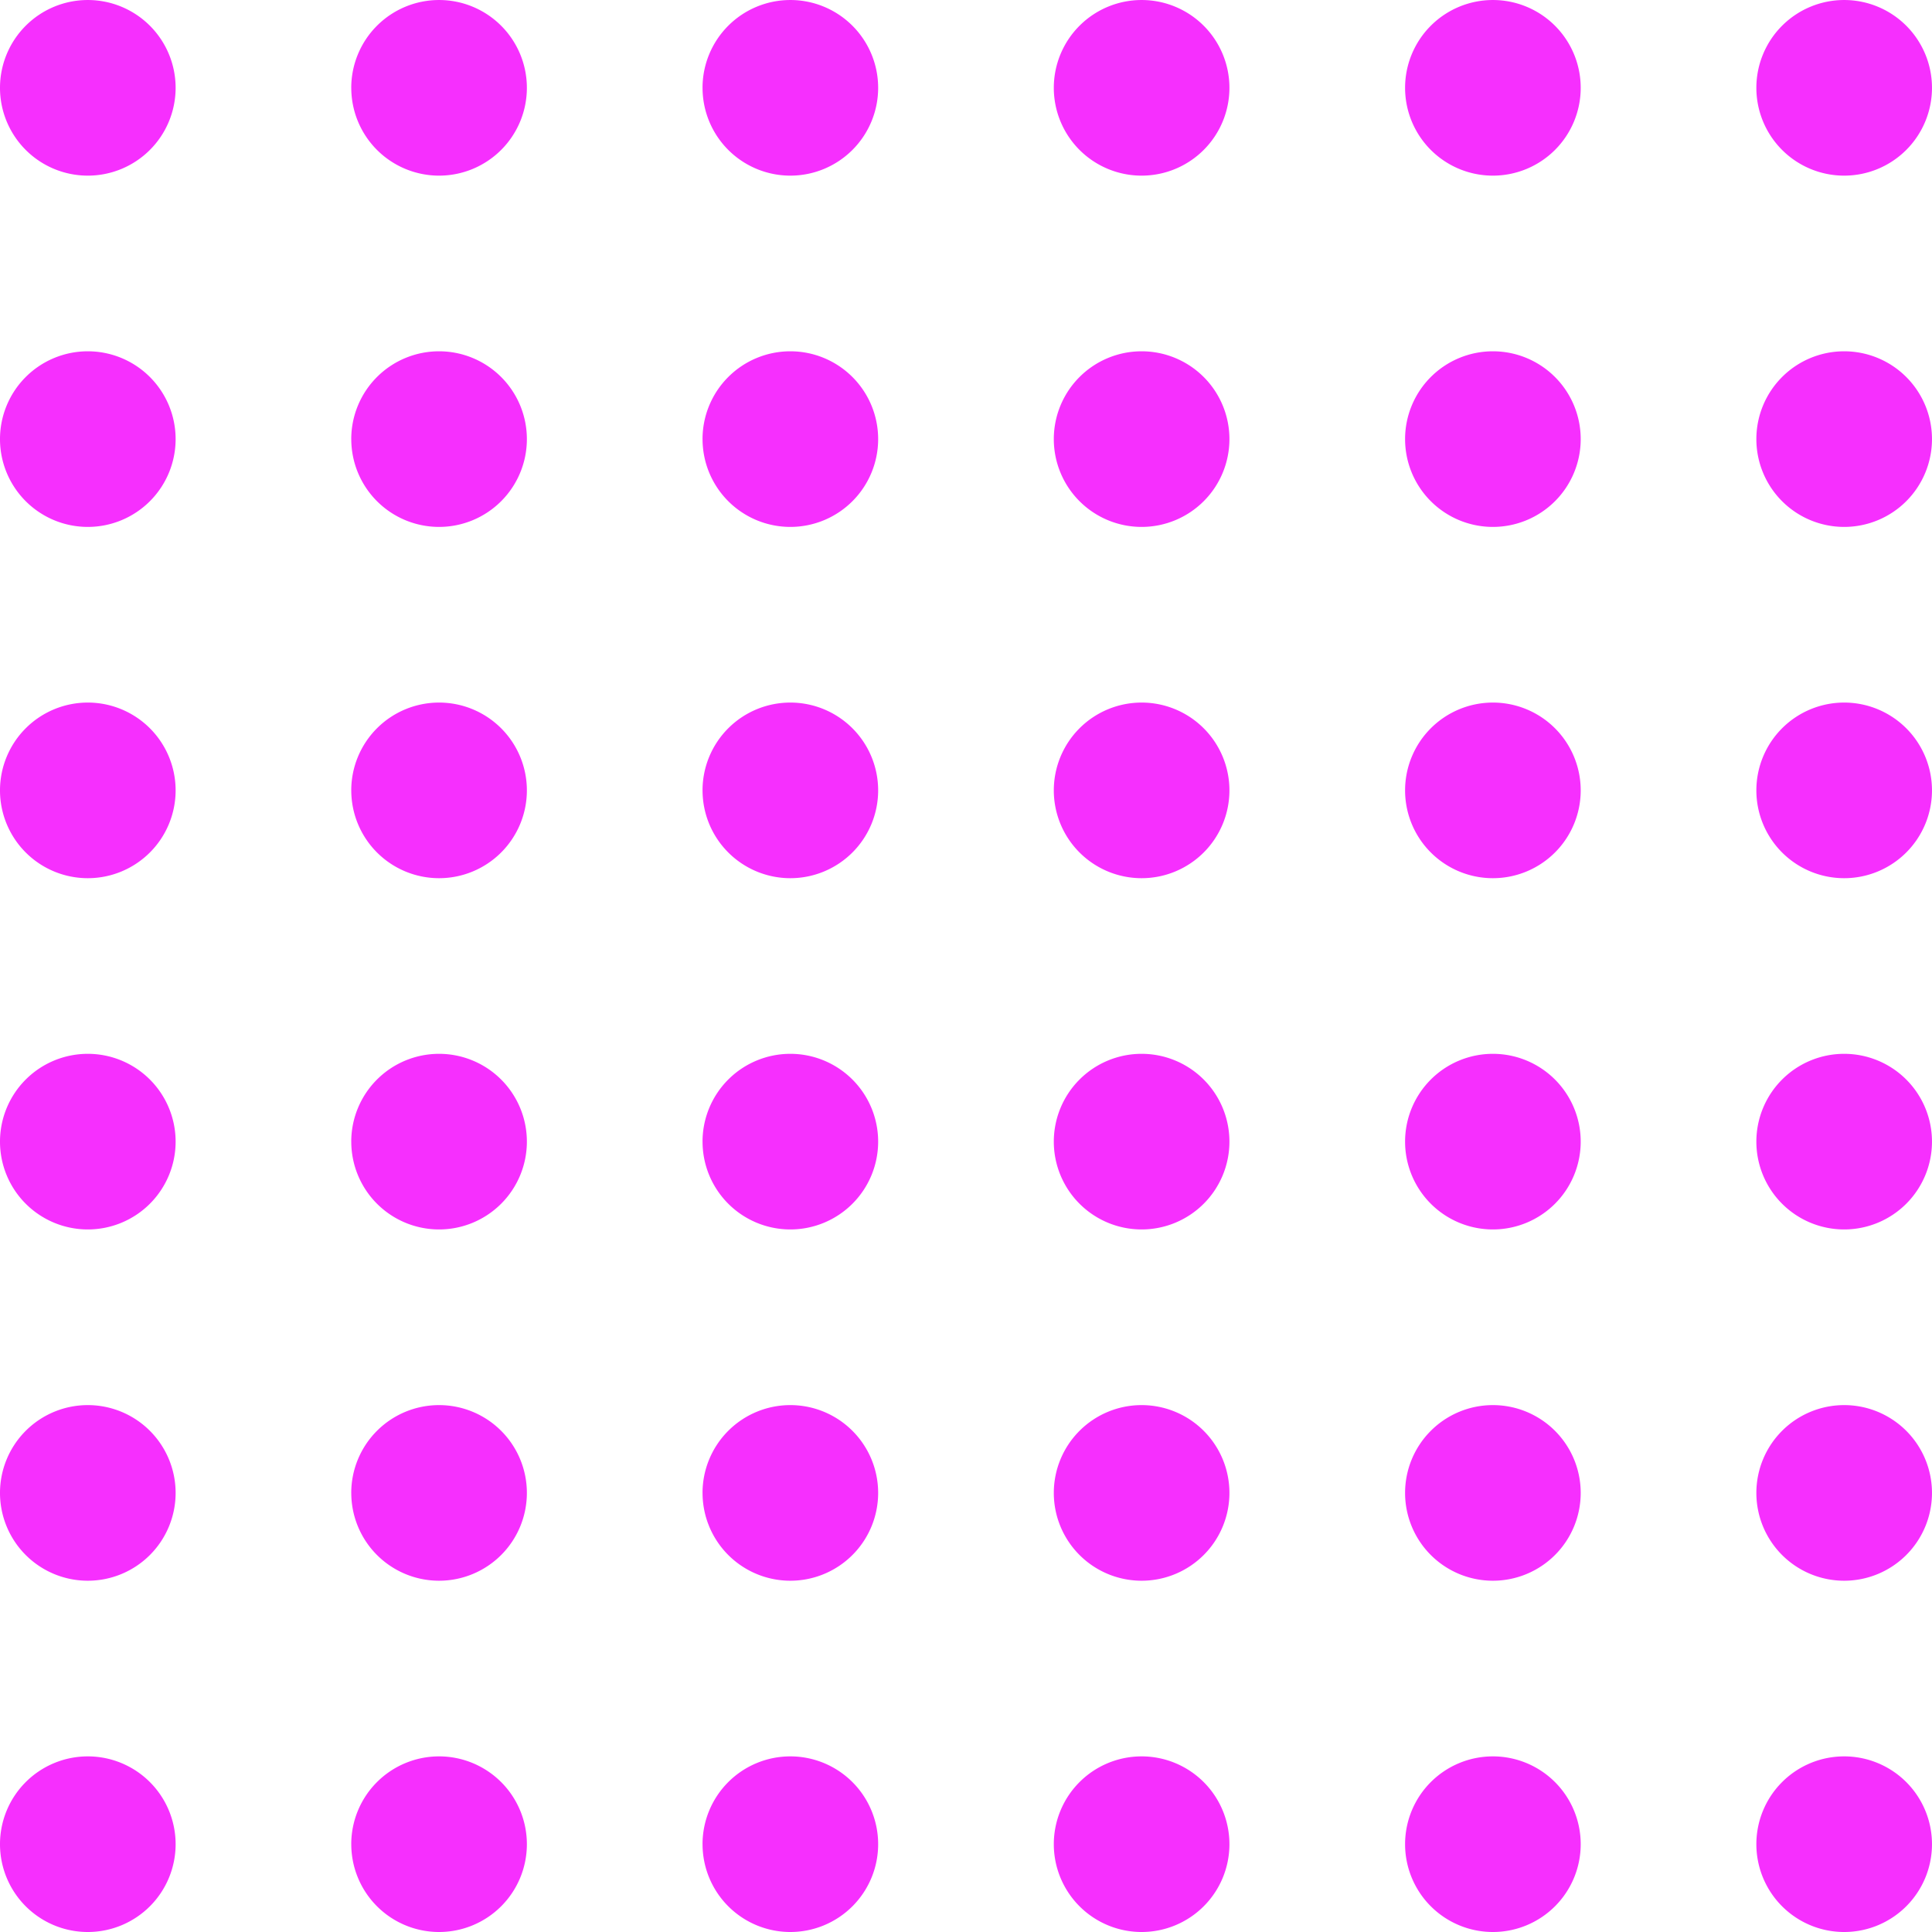 <svg xmlns="http://www.w3.org/2000/svg" width="100" height="100" viewBox="0 0 100 100">
  <path id="Combined_Shape" data-name="Combined Shape" d="M90.909,95.455A4.545,4.545,0,1,1,95.455,100,4.545,4.545,0,0,1,90.909,95.455Zm-18.182,0A4.545,4.545,0,1,1,77.273,100,4.545,4.545,0,0,1,72.727,95.455Zm-18.182,0A4.545,4.545,0,1,1,59.091,100,4.545,4.545,0,0,1,54.545,95.455Zm-18.182,0A4.545,4.545,0,1,1,40.91,100,4.545,4.545,0,0,1,36.364,95.455Zm-18.182,0A4.545,4.545,0,1,1,22.728,100,4.545,4.545,0,0,1,18.182,95.455ZM0,95.455A4.545,4.545,0,1,1,4.546,100,4.545,4.545,0,0,1,0,95.455ZM90.909,77.273a4.545,4.545,0,1,1,4.546,4.545A4.545,4.545,0,0,1,90.909,77.273Zm-18.182,0a4.545,4.545,0,1,1,4.546,4.545A4.545,4.545,0,0,1,72.727,77.273Zm-18.182,0a4.545,4.545,0,1,1,4.546,4.545A4.545,4.545,0,0,1,54.545,77.273Zm-18.182,0a4.545,4.545,0,1,1,4.546,4.545A4.545,4.545,0,0,1,36.364,77.273Zm-18.182,0a4.545,4.545,0,1,1,4.546,4.545A4.545,4.545,0,0,1,18.182,77.273ZM0,77.273a4.545,4.545,0,1,1,4.546,4.545A4.545,4.545,0,0,1,0,77.273ZM90.909,59.091a4.545,4.545,0,1,1,4.546,4.545A4.545,4.545,0,0,1,90.909,59.091Zm-18.182,0a4.545,4.545,0,1,1,4.546,4.545A4.545,4.545,0,0,1,72.727,59.091Zm-18.182,0a4.545,4.545,0,1,1,4.546,4.545A4.545,4.545,0,0,1,54.545,59.091Zm-18.182,0a4.545,4.545,0,1,1,4.546,4.545A4.545,4.545,0,0,1,36.364,59.091Zm-18.182,0a4.545,4.545,0,1,1,4.546,4.545A4.545,4.545,0,0,1,18.182,59.091ZM0,59.091a4.545,4.545,0,1,1,4.546,4.545A4.545,4.545,0,0,1,0,59.091ZM90.909,40.91a4.545,4.545,0,1,1,4.546,4.545A4.545,4.545,0,0,1,90.909,40.91Zm-18.182,0a4.545,4.545,0,1,1,4.546,4.545A4.545,4.545,0,0,1,72.727,40.91Zm-18.182,0a4.545,4.545,0,1,1,4.546,4.545A4.545,4.545,0,0,1,54.545,40.91Zm-18.182,0a4.545,4.545,0,1,1,4.546,4.545A4.545,4.545,0,0,1,36.364,40.91Zm-18.182,0a4.545,4.545,0,1,1,4.546,4.545A4.545,4.545,0,0,1,18.182,40.91ZM0,40.91a4.545,4.545,0,1,1,4.546,4.545A4.545,4.545,0,0,1,0,40.91ZM90.909,22.728a4.545,4.545,0,1,1,4.546,4.545A4.545,4.545,0,0,1,90.909,22.728Zm-18.182,0a4.545,4.545,0,1,1,4.546,4.545A4.545,4.545,0,0,1,72.727,22.728Zm-18.182,0a4.545,4.545,0,1,1,4.546,4.545A4.545,4.545,0,0,1,54.545,22.728Zm-18.182,0a4.545,4.545,0,1,1,4.546,4.545A4.545,4.545,0,0,1,36.364,22.728Zm-18.182,0a4.545,4.545,0,1,1,4.546,4.545A4.545,4.545,0,0,1,18.182,22.728ZM0,22.728a4.545,4.545,0,1,1,4.546,4.545A4.545,4.545,0,0,1,0,22.728ZM90.909,4.546a4.545,4.545,0,1,1,4.546,4.545A4.545,4.545,0,0,1,90.909,4.546Zm-18.182,0a4.545,4.545,0,1,1,4.546,4.545A4.545,4.545,0,0,1,72.727,4.546Zm-18.182,0a4.545,4.545,0,1,1,4.546,4.545A4.545,4.545,0,0,1,54.545,4.546Zm-18.182,0A4.545,4.545,0,1,1,40.91,9.091,4.545,4.545,0,0,1,36.364,4.546Zm-18.182,0a4.545,4.545,0,1,1,4.546,4.545A4.545,4.545,0,0,1,18.182,4.546ZM0,4.546A4.545,4.545,0,1,1,4.546,9.091,4.545,4.545,0,0,1,0,4.546Z" fill="#f62ffe"/>
</svg>
